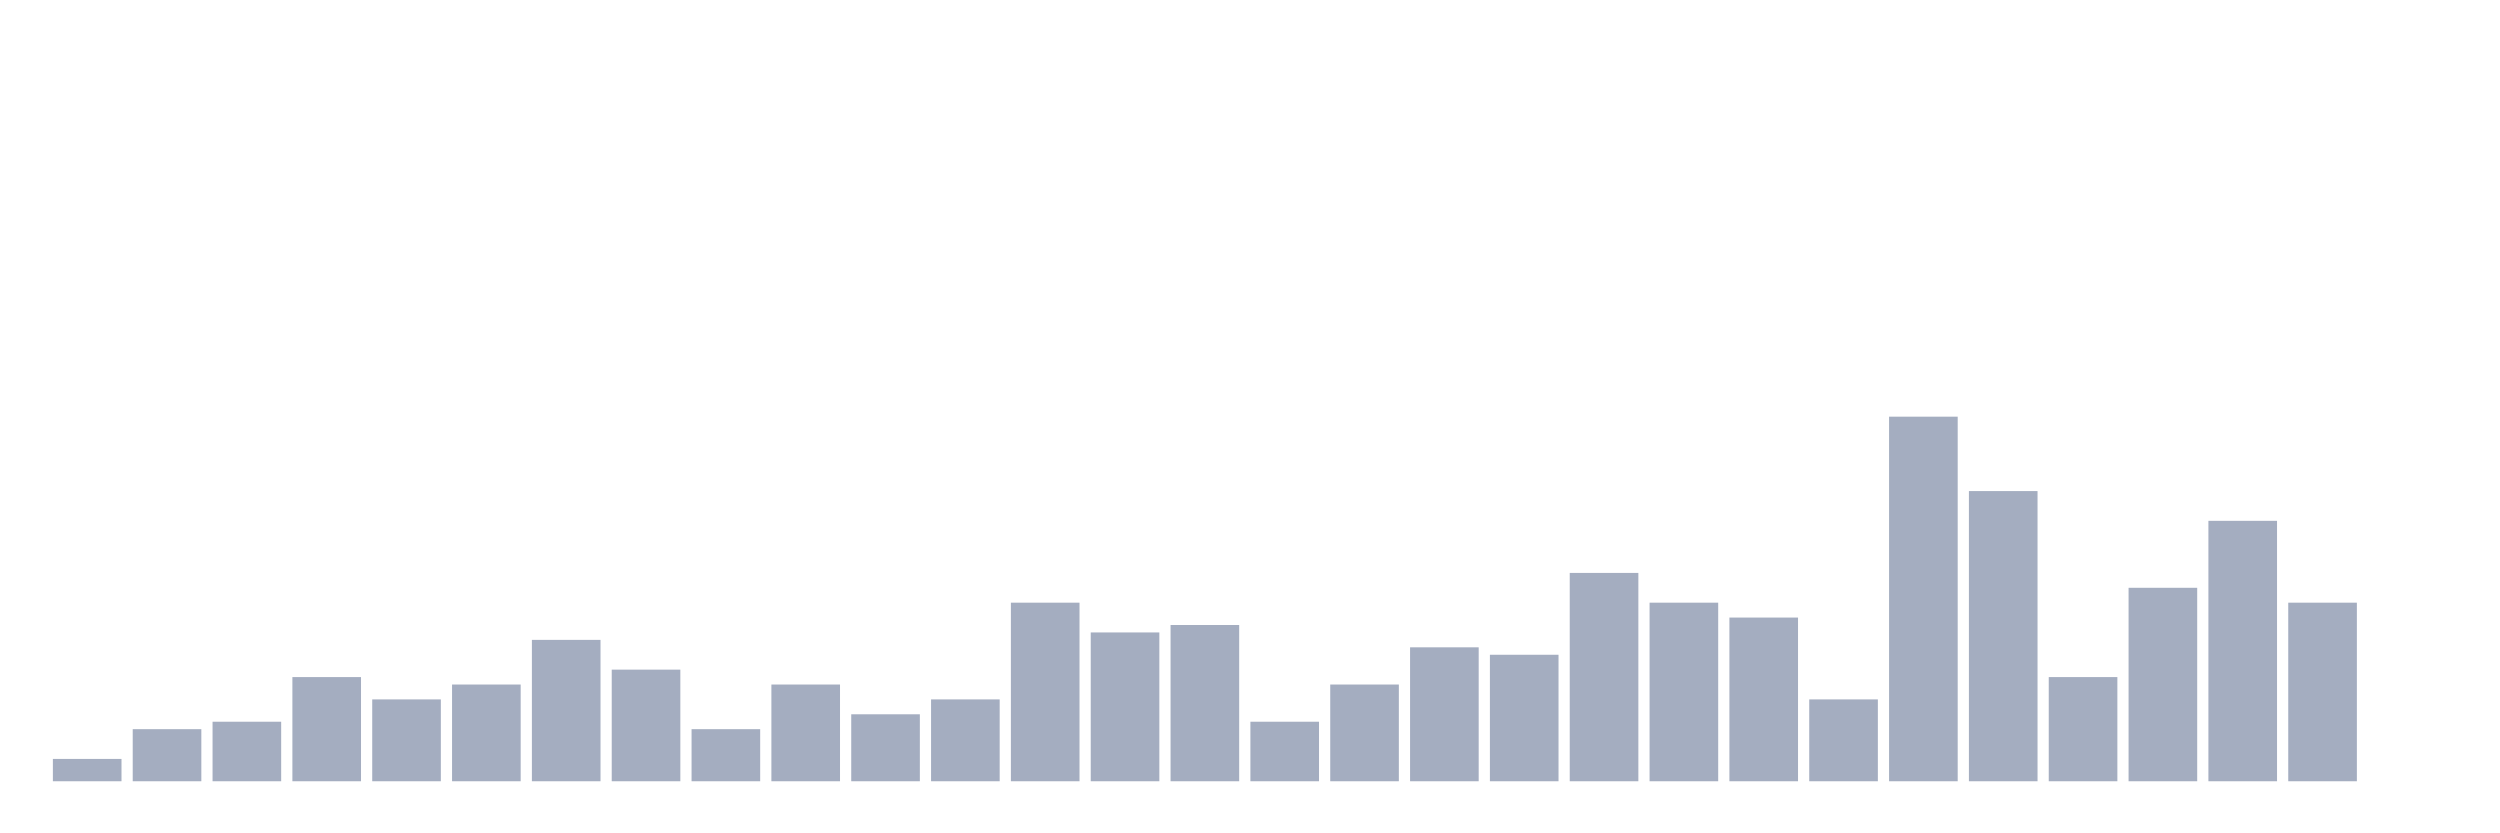 <svg xmlns="http://www.w3.org/2000/svg" viewBox="0 0 480 160"><g transform="translate(10,10)"><rect class="bar" x="0.153" width="13.175" y="135.714" height="4.286" fill="rgb(164,173,192)"></rect><rect class="bar" x="15.482" width="13.175" y="130" height="10" fill="rgb(164,173,192)"></rect><rect class="bar" x="30.81" width="13.175" y="128.571" height="11.429" fill="rgb(164,173,192)"></rect><rect class="bar" x="46.138" width="13.175" y="120" height="20" fill="rgb(164,173,192)"></rect><rect class="bar" x="61.466" width="13.175" y="124.286" height="15.714" fill="rgb(164,173,192)"></rect><rect class="bar" x="76.794" width="13.175" y="121.429" height="18.571" fill="rgb(164,173,192)"></rect><rect class="bar" x="92.123" width="13.175" y="112.857" height="27.143" fill="rgb(164,173,192)"></rect><rect class="bar" x="107.451" width="13.175" y="118.571" height="21.429" fill="rgb(164,173,192)"></rect><rect class="bar" x="122.779" width="13.175" y="130" height="10" fill="rgb(164,173,192)"></rect><rect class="bar" x="138.107" width="13.175" y="121.429" height="18.571" fill="rgb(164,173,192)"></rect><rect class="bar" x="153.436" width="13.175" y="127.143" height="12.857" fill="rgb(164,173,192)"></rect><rect class="bar" x="168.764" width="13.175" y="124.286" height="15.714" fill="rgb(164,173,192)"></rect><rect class="bar" x="184.092" width="13.175" y="105.714" height="34.286" fill="rgb(164,173,192)"></rect><rect class="bar" x="199.42" width="13.175" y="111.429" height="28.571" fill="rgb(164,173,192)"></rect><rect class="bar" x="214.748" width="13.175" y="110" height="30" fill="rgb(164,173,192)"></rect><rect class="bar" x="230.077" width="13.175" y="128.571" height="11.429" fill="rgb(164,173,192)"></rect><rect class="bar" x="245.405" width="13.175" y="121.429" height="18.571" fill="rgb(164,173,192)"></rect><rect class="bar" x="260.733" width="13.175" y="114.286" height="25.714" fill="rgb(164,173,192)"></rect><rect class="bar" x="276.061" width="13.175" y="115.714" height="24.286" fill="rgb(164,173,192)"></rect><rect class="bar" x="291.39" width="13.175" y="100" height="40" fill="rgb(164,173,192)"></rect><rect class="bar" x="306.718" width="13.175" y="105.714" height="34.286" fill="rgb(164,173,192)"></rect><rect class="bar" x="322.046" width="13.175" y="108.571" height="31.429" fill="rgb(164,173,192)"></rect><rect class="bar" x="337.374" width="13.175" y="124.286" height="15.714" fill="rgb(164,173,192)"></rect><rect class="bar" x="352.702" width="13.175" y="70" height="70" fill="rgb(164,173,192)"></rect><rect class="bar" x="368.031" width="13.175" y="84.286" height="55.714" fill="rgb(164,173,192)"></rect><rect class="bar" x="383.359" width="13.175" y="120" height="20" fill="rgb(164,173,192)"></rect><rect class="bar" x="398.687" width="13.175" y="102.857" height="37.143" fill="rgb(164,173,192)"></rect><rect class="bar" x="414.015" width="13.175" y="90" height="50" fill="rgb(164,173,192)"></rect><rect class="bar" x="429.344" width="13.175" y="105.714" height="34.286" fill="rgb(164,173,192)"></rect><rect class="bar" x="444.672" width="13.175" y="140" height="0" fill="rgb(164,173,192)"></rect></g></svg>